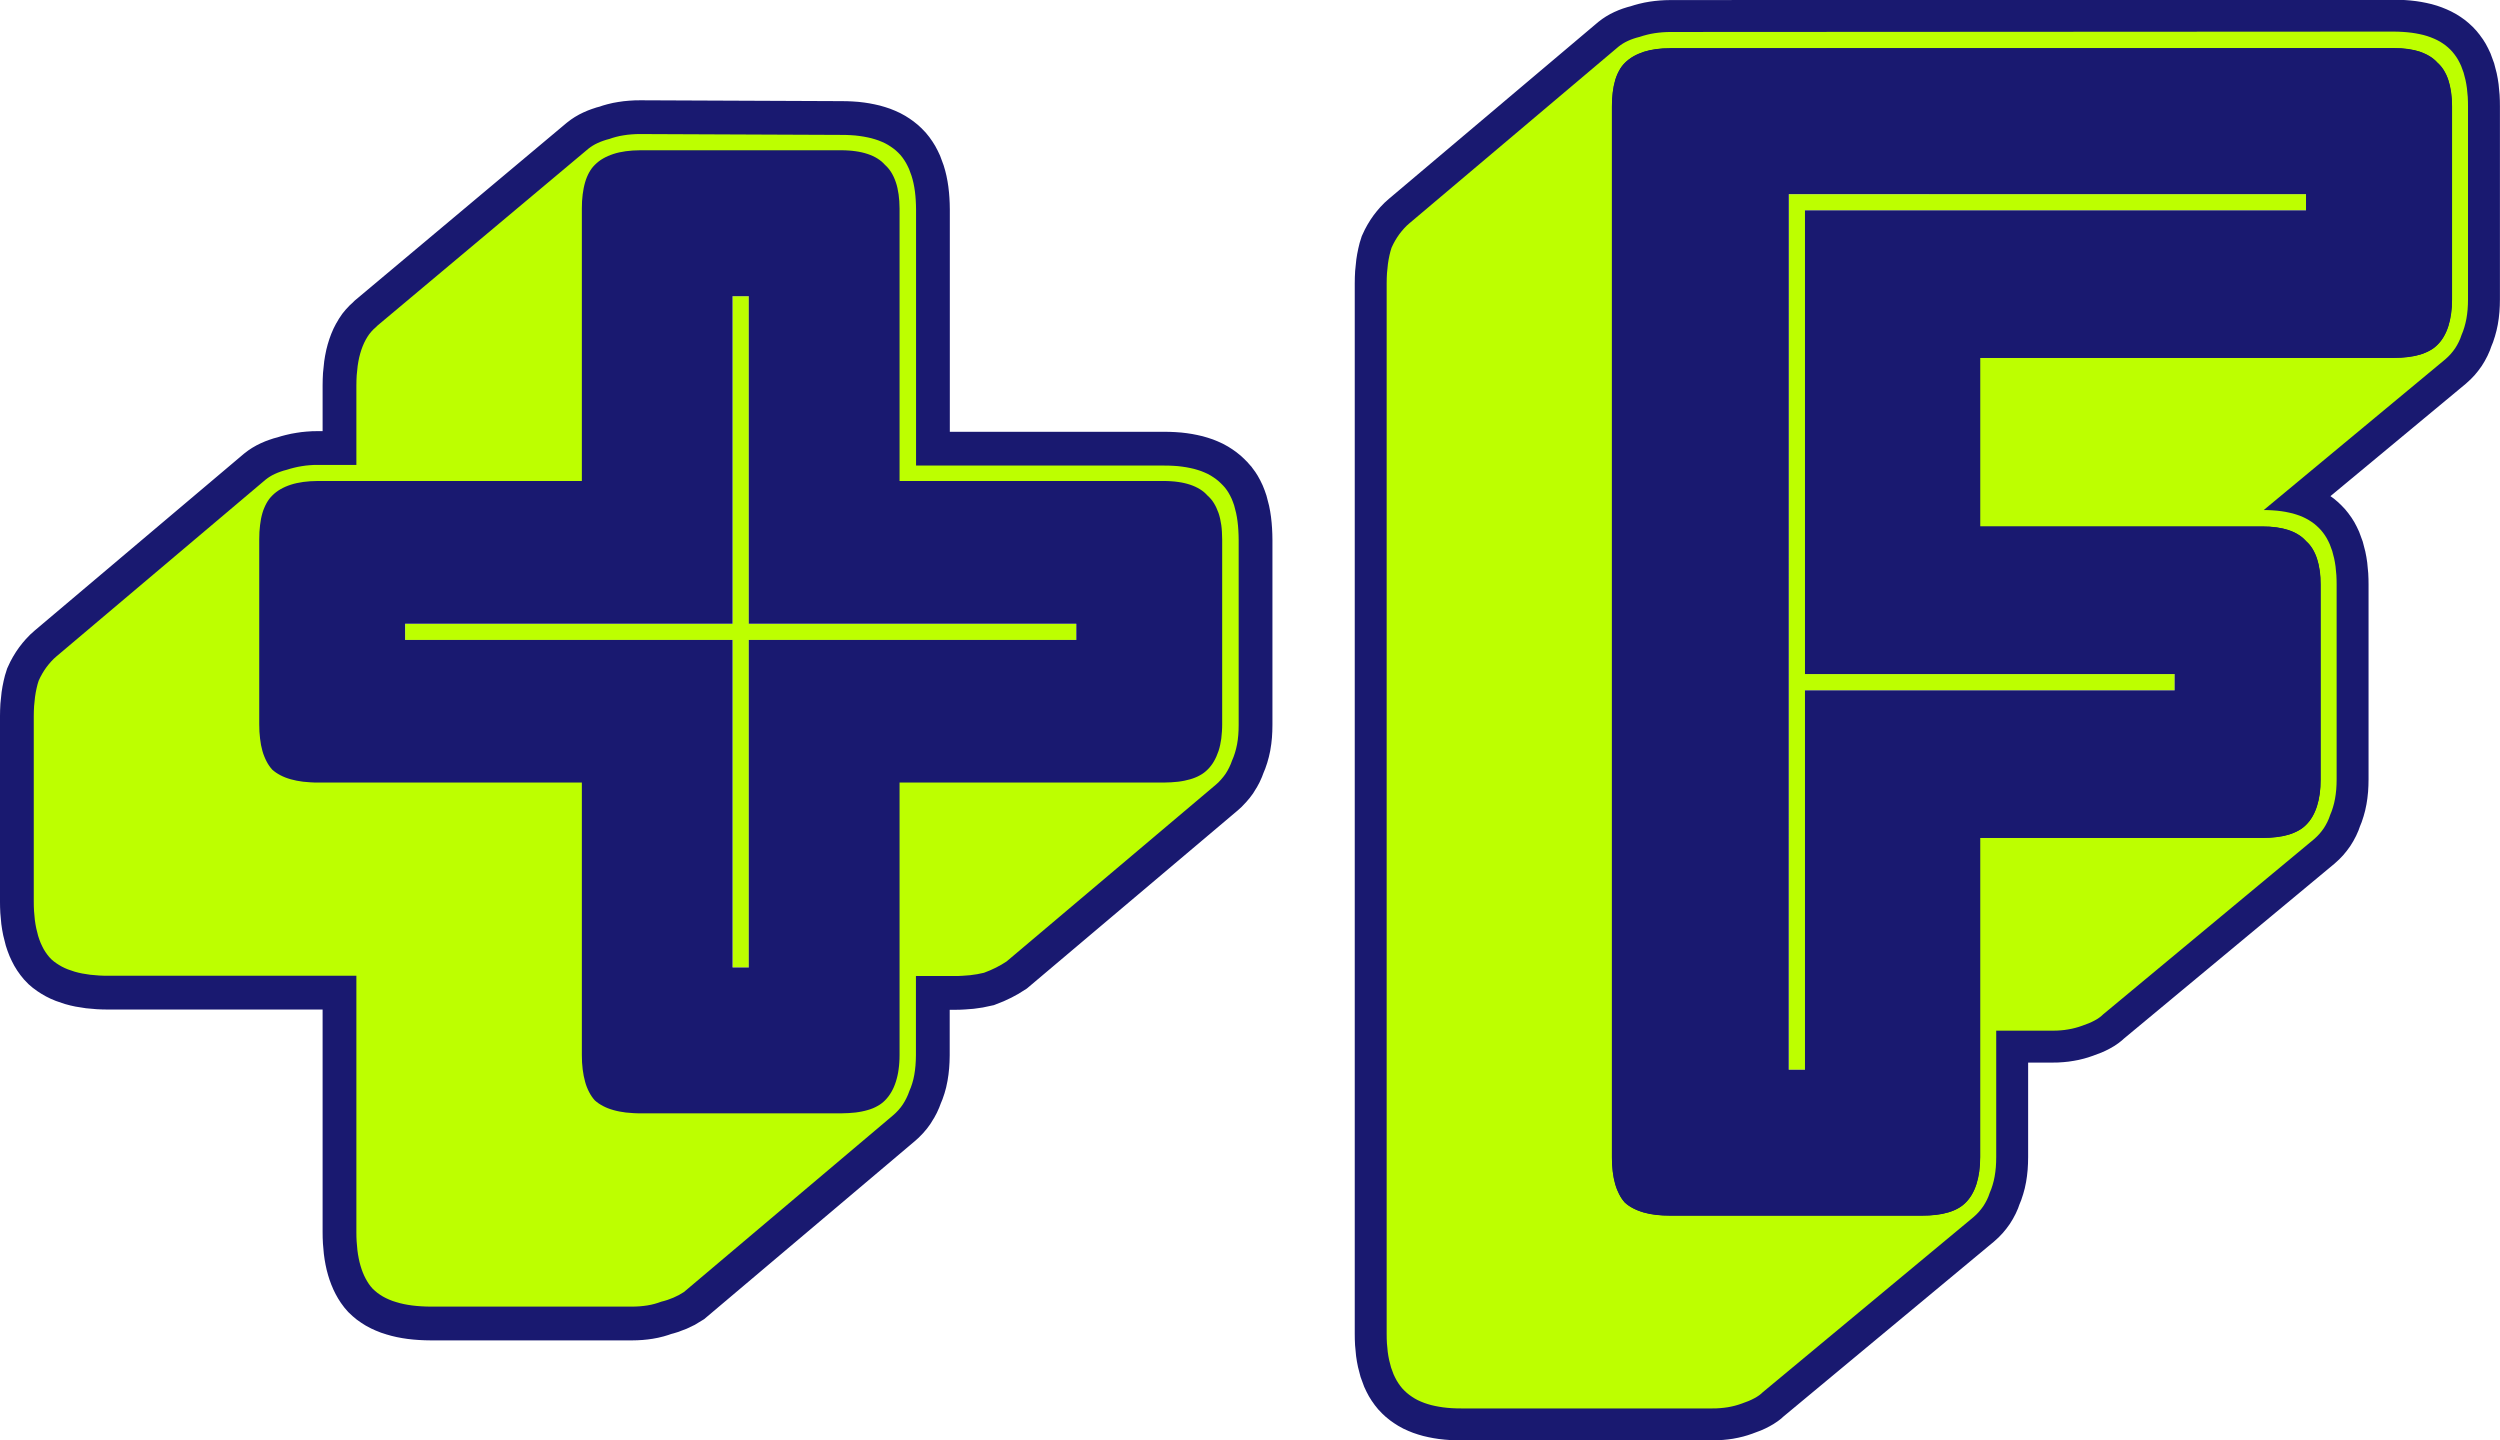 <?xml version="1.0" encoding="UTF-8" standalone="no"?>
<!-- Created with Inkscape (http://www.inkscape.org/) -->

<svg
   width="39.164mm"
   height="22.566mm"
   viewBox="0 0 39.164 22.566"
   version="1.1"
   id="svg25870"
   inkscape:version="1.1.1 (3bf5ae0d25, 2021-09-20)"
   sodipodi:docname="F.svg"
   xmlns:inkscape="http://www.inkscape.org/namespaces/inkscape"
   xmlns:sodipodi="http://sodipodi.sourceforge.net/DTD/sodipodi-0.dtd"
   xmlns="http://www.w3.org/2000/svg"
   xmlns:svg="http://www.w3.org/2000/svg">
  <sodipodi:namedview
     id="namedview25872"
     pagecolor="#505050"
     bordercolor="#eeeeee"
     borderopacity="1"
     inkscape:pageshadow="0"
     inkscape:pageopacity="0"
     inkscape:pagecheckerboard="0"
     inkscape:document-units="mm"
     showgrid="false"
     inkscape:zoom="5.9295174"
     inkscape:cx="79.517433"
     inkscape:cy="45.281931"
     inkscape:window-width="2560"
     inkscape:window-height="1017"
     inkscape:window-x="-8"
     inkscape:window-y="-8"
     inkscape:window-maximized="1"
     inkscape:current-layer="layer1" />
  <defs
     id="defs25867" />
  <g
     inkscape:label="Camada 1"
     inkscape:groupmode="layer"
     id="layer1"
     transform="translate(-69.779,-143.375)">
    <g
       id="g28947">
      <g
         id="g26644"
         style="stroke-width:1;stroke-miterlimit:4;stroke-dasharray:none">
        <g
           id="g26202"
           transform="translate(-10.754,-0.045)"
           style="stroke-width:1;stroke-miterlimit:4;stroke-dasharray:none">
          <path
             id="path26162"
             style="fill:#191970;fill-opacity:1;stroke:#191970;stroke-width:1;stroke-linecap:round;stroke-miterlimit:4;stroke-dasharray:none;stroke-opacity:1;paint-order:markers stroke fill"
             d="m 106.701,143.921 c -0.042,0 -0.084,0.002 -0.126,0.005 -0.041,0.003 -0.082,0.008 -0.122,0.014 -0.04,0.006 -0.08,0.014 -0.119,0.024 -0.039,0.01 -0.078,0.021 -0.116,0.034 -0.034,0.008 -0.067,0.018 -0.097,0.028 -0.031,0.011 -0.06,0.022 -0.087,0.035 -0.028,0.013 -0.053,0.026 -0.077,0.041 -0.024,0.015 -0.047,0.031 -0.068,0.048 l -3.277,2.768 c -0.03,0.025 -0.058,0.052 -0.084,0.081 -0.026,0.029 -0.051,0.059 -0.074,0.09 -0.023,0.032 -0.045,0.065 -0.065,0.1 -0.02,0.035 -0.039,0.071 -0.056,0.11 -0.013,0.038 -0.024,0.078 -0.033,0.12 -0.01,0.042 -0.017,0.087 -0.024,0.133 -0.006,0.047 -0.011,0.095 -0.015,0.146 -0.003,0.051 -0.005,0.104 -0.005,0.159 v 16.459 c 0,0.051 0.001,0.1 0.004,0.147 0.003,0.047 0.008,0.093 0.013,0.137 0.006,0.044 0.013,0.086 0.022,0.127 0.009,0.041 0.019,0.079 0.03,0.116 0.012,0.037 0.025,0.072 0.039,0.106 0.015,0.034 0.031,0.065 0.048,0.096 0.018,0.03 0.036,0.059 0.057,0.086 0.02,0.027 0.042,0.052 0.066,0.075 0.023,0.023 0.048,0.045 0.075,0.065 0.027,0.02 0.055,0.039 0.085,0.057 0.03,0.018 0.062,0.034 0.096,0.048 0.034,0.015 0.069,0.028 0.106,0.039 0.037,0.012 0.076,0.022 0.116,0.03 0.041,0.009 0.083,0.016 0.127,0.022 0.044,0.006 0.09,0.01 0.137,0.013 0.047,0.003 0.097,0.004 0.147,0.004 h 3.937 c 0.042,0 0.084,-10e-4 0.124,-0.005 0.04,-0.003 0.079,-0.008 0.117,-0.014 0.038,-0.006 0.075,-0.015 0.111,-0.024 0.036,-0.01 0.071,-0.02 0.105,-0.033 0.076,-0.025 0.142,-0.053 0.197,-0.083 0.028,-0.015 0.053,-0.03 0.075,-0.046 0.022,-0.016 0.042,-0.032 0.058,-0.049 l 3.302,-2.744 c 0.03,-0.025 0.057,-0.052 0.083,-0.081 0.025,-0.029 0.049,-0.059 0.07,-0.09 0.021,-0.032 0.04,-0.065 0.057,-0.1 0.017,-0.035 0.032,-0.071 0.044,-0.11 0.017,-0.038 0.032,-0.078 0.044,-0.12 0.013,-0.042 0.024,-0.087 0.032,-0.133 0.008,-0.047 0.015,-0.095 0.019,-0.146 0.004,-0.051 0.006,-0.104 0.006,-0.159 v -1.981 h 0.889 c 0.042,0 0.084,-0.001 0.124,-0.005 0.04,-0.003 0.079,-0.008 0.117,-0.015 0.038,-0.006 0.075,-0.014 0.111,-0.024 0.036,-0.01 0.071,-0.02 0.105,-0.033 0.076,-0.025 0.142,-0.053 0.197,-0.083 0.028,-0.015 0.052,-0.03 0.074,-0.046 0.022,-0.016 0.042,-0.033 0.059,-0.05 l 3.302,-2.743 c 0.03,-0.025 0.057,-0.053 0.083,-0.081 0.025,-0.029 0.049,-0.059 0.07,-0.09 0.021,-0.032 0.04,-0.065 0.057,-0.1 0.017,-0.035 0.032,-0.071 0.044,-0.11 0.017,-0.038 0.032,-0.079 0.044,-0.121 0.013,-0.042 0.024,-0.087 0.032,-0.133 0.008,-0.047 0.015,-0.095 0.019,-0.146 0.004,-0.051 0.006,-0.104 0.006,-0.159 v -3.048 c 0,-0.051 -10e-4,-0.1 -0.004,-0.147 -0.003,-0.047 -0.008,-0.093 -0.013,-0.137 -0.006,-0.044 -0.013,-0.086 -0.022,-0.127 -0.009,-0.041 -0.019,-0.079 -0.03,-0.116 -0.012,-0.037 -0.025,-0.072 -0.039,-0.106 -0.015,-0.034 -0.031,-0.065 -0.048,-0.096 -0.018,-0.03 -0.036,-0.059 -0.057,-0.085 -0.02,-0.027 -0.042,-0.052 -0.066,-0.075 -0.023,-0.023 -0.048,-0.045 -0.074,-0.066 -0.026,-0.02 -0.055,-0.039 -0.084,-0.057 -0.03,-0.018 -0.061,-0.034 -0.093,-0.048 -0.033,-0.015 -0.067,-0.028 -0.103,-0.039 -0.036,-0.012 -0.073,-0.022 -0.113,-0.03 -0.039,-0.009 -0.08,-0.016 -0.122,-0.022 -0.042,-0.006 -0.086,-0.01 -0.132,-0.013 -0.045,-0.003 -0.093,-0.005 -0.142,-0.005 l 2.845,-2.362 c 0.03,-0.025 0.057,-0.053 0.083,-0.081 0.025,-0.029 0.049,-0.059 0.07,-0.09 0.021,-0.032 0.04,-0.065 0.057,-0.1 0.017,-0.035 0.032,-0.071 0.044,-0.11 0.017,-0.038 0.032,-0.079 0.044,-0.121 0.013,-0.042 0.023,-0.087 0.032,-0.133 0.008,-0.047 0.015,-0.095 0.019,-0.146 0.004,-0.051 0.006,-0.104 0.006,-0.159 v -3.023 c 0,-0.051 -10e-4,-0.1 -0.004,-0.147 -0.003,-0.047 -0.008,-0.093 -0.013,-0.137 -0.006,-0.044 -0.013,-0.086 -0.022,-0.127 -0.009,-0.041 -0.019,-0.079 -0.03,-0.116 -0.012,-0.037 -0.025,-0.072 -0.039,-0.106 -0.015,-0.034 -0.031,-0.065 -0.048,-0.096 -0.018,-0.03 -0.036,-0.059 -0.057,-0.085 -0.02,-0.027 -0.042,-0.052 -0.065,-0.075 -0.023,-0.023 -0.049,-0.045 -0.075,-0.066 -0.027,-0.02 -0.055,-0.039 -0.085,-0.057 -0.03,-0.018 -0.062,-0.033 -0.096,-0.048 -0.034,-0.015 -0.069,-0.028 -0.106,-0.04 -0.037,-0.012 -0.076,-0.022 -0.116,-0.03 -0.041,-0.009 -0.083,-0.016 -0.127,-0.022 -0.044,-0.006 -0.09,-0.01 -0.137,-0.013 -0.047,-0.003 -0.097,-0.005 -0.147,-0.005 z m 0,0.254 h 11.328 c 0.08,0 0.155,0.004 0.224,0.014 0.069,0.01 0.132,0.024 0.189,0.043 0.029,0.01 0.056,0.021 0.081,0.033 0.026,0.012 0.05,0.025 0.073,0.039 0.023,0.014 0.044,0.03 0.064,0.046 0.02,0.017 0.038,0.034 0.055,0.053 0.019,0.017 0.037,0.035 0.054,0.055 0.017,0.02 0.032,0.041 0.046,0.064 0.014,0.023 0.027,0.047 0.039,0.072 0.012,0.026 0.022,0.053 0.032,0.082 0.019,0.057 0.033,0.12 0.043,0.189 0.01,0.069 0.015,0.143 0.015,0.224 v 3.023 c 0,0.08 -0.005,0.156 -0.015,0.226 -0.01,0.07 -0.024,0.134 -0.043,0.193 -0.01,0.03 -0.02,0.058 -0.032,0.085 -0.012,0.027 -0.025,0.053 -0.039,0.077 -0.014,0.024 -0.03,0.047 -0.046,0.069 -0.017,0.022 -0.035,0.043 -0.054,0.061 -0.017,0.017 -0.035,0.033 -0.055,0.048 -0.02,0.015 -0.041,0.029 -0.064,0.041 -0.023,0.013 -0.047,0.024 -0.073,0.035 -0.026,0.011 -0.052,0.021 -0.081,0.029 -0.057,0.017 -0.12,0.029 -0.189,0.038 -0.069,0.008 -0.143,0.013 -0.224,0.013 h -6.477 v 2.642 h 4.419 c 0.08,0 0.155,0.004 0.224,0.014 0.069,0.01 0.132,0.024 0.189,0.043 0.029,0.01 0.056,0.02 0.081,0.032 0.026,0.012 0.05,0.025 0.073,0.04 0.023,0.014 0.044,0.029 0.064,0.046 0.02,0.017 0.038,0.035 0.055,0.054 0.019,0.017 0.037,0.035 0.054,0.055 0.017,0.02 0.032,0.041 0.046,0.064 0.014,0.023 0.027,0.047 0.039,0.073 0.012,0.026 0.022,0.053 0.032,0.081 0.019,0.057 0.033,0.12 0.043,0.189 0.01,0.069 0.014,0.143 0.014,0.224 v 3.048 c 0,0.08 -0.004,0.156 -0.014,0.226 -0.01,0.07 -0.024,0.134 -0.043,0.193 -0.01,0.03 -0.02,0.058 -0.032,0.085 -0.012,0.027 -0.025,0.053 -0.039,0.077 -0.014,0.024 -0.03,0.047 -0.046,0.069 -0.017,0.022 -0.035,0.042 -0.054,0.061 -0.017,0.017 -0.035,0.033 -0.055,0.048 -0.02,0.015 -0.041,0.029 -0.064,0.041 -0.023,0.013 -0.047,0.024 -0.073,0.035 -0.026,0.011 -0.053,0.021 -0.081,0.029 -0.057,0.017 -0.12,0.029 -0.189,0.038 -0.069,0.008 -0.143,0.013 -0.224,0.013 h -4.419 v 5.004 c 0,0.08 -0.005,0.155 -0.015,0.225 -0.01,0.07 -0.024,0.135 -0.043,0.194 -0.01,0.03 -0.02,0.058 -0.032,0.085 -0.012,0.027 -0.025,0.053 -0.039,0.077 -0.014,0.024 -0.03,0.048 -0.046,0.069 -0.017,0.022 -0.035,0.042 -0.054,0.061 -0.017,0.017 -0.035,0.033 -0.055,0.048 -0.02,0.015 -0.041,0.029 -0.064,0.041 -0.023,0.013 -0.047,0.025 -0.073,0.035 -0.026,0.011 -0.053,0.02 -0.081,0.028 -0.057,0.017 -0.12,0.03 -0.189,0.038 -0.069,0.008 -0.143,0.012 -0.224,0.012 h -3.937 c -0.08,0 -0.156,-0.004 -0.226,-0.012 -0.07,-0.008 -0.135,-0.021 -0.194,-0.038 -0.059,-0.017 -0.113,-0.038 -0.162,-0.064 -0.024,-0.013 -0.047,-0.026 -0.069,-0.041 -0.022,-0.015 -0.042,-0.031 -0.061,-0.048 -0.017,-0.019 -0.033,-0.039 -0.048,-0.061 -0.015,-0.022 -0.029,-0.045 -0.041,-0.069 -0.025,-0.049 -0.047,-0.102 -0.064,-0.162 -0.017,-0.059 -0.029,-0.124 -0.038,-0.194 -0.008,-0.07 -0.013,-0.145 -0.013,-0.225 v -16.459 c 0,-0.08 0.005,-0.155 0.013,-0.224 0.008,-0.069 0.021,-0.131 0.038,-0.189 0.008,-0.029 0.018,-0.056 0.029,-0.082 0.011,-0.026 0.022,-0.05 0.035,-0.072 0.013,-0.023 0.026,-0.044 0.041,-0.064 0.015,-0.02 0.031,-0.038 0.048,-0.055 0.019,-0.019 0.04,-0.037 0.061,-0.053 0.022,-0.017 0.044,-0.032 0.069,-0.046 0.024,-0.014 0.05,-0.027 0.077,-0.039 0.027,-0.012 0.055,-0.023 0.085,-0.033 0.059,-0.019 0.124,-0.033 0.194,-0.043 0.07,-0.01 0.145,-0.014 0.226,-0.014 z" />
          <path
             id="path25850"
             style="fill:#bdff00;fill-opacity:1;stroke:none;stroke-width:1;stroke-linecap:round;stroke-miterlimit:4;stroke-dasharray:none;stroke-opacity:1;paint-order:markers stroke fill"
             d="m 106.701,143.921 c -0.042,0 -0.084,0.002 -0.126,0.005 -0.041,0.003 -0.082,0.008 -0.122,0.014 -0.04,0.006 -0.08,0.014 -0.119,0.024 -0.039,0.01 -0.078,0.021 -0.116,0.034 -0.034,0.008 -0.067,0.018 -0.097,0.028 -0.031,0.011 -0.06,0.022 -0.087,0.035 -0.028,0.013 -0.053,0.026 -0.077,0.041 -0.024,0.015 -0.047,0.031 -0.068,0.048 l -3.277,2.768 c -0.03,0.025 -0.058,0.052 -0.084,0.081 -0.026,0.029 -0.051,0.059 -0.074,0.09 -0.023,0.032 -0.045,0.065 -0.065,0.1 -0.02,0.035 -0.039,0.071 -0.056,0.11 -0.013,0.038 -0.024,0.078 -0.033,0.12 -0.01,0.042 -0.017,0.087 -0.024,0.133 -0.006,0.047 -0.011,0.095 -0.015,0.146 -0.003,0.051 -0.005,0.104 -0.005,0.159 v 16.459 c 0,0.051 0.001,0.1 0.004,0.147 0.003,0.047 0.008,0.093 0.013,0.137 0.006,0.044 0.013,0.086 0.022,0.127 0.009,0.041 0.019,0.079 0.03,0.116 0.012,0.037 0.025,0.072 0.039,0.106 0.015,0.034 0.031,0.065 0.048,0.096 0.018,0.03 0.036,0.059 0.057,0.086 0.02,0.027 0.042,0.052 0.066,0.075 0.023,0.023 0.048,0.045 0.075,0.065 0.027,0.02 0.055,0.039 0.085,0.057 0.03,0.018 0.062,0.034 0.096,0.048 0.034,0.015 0.069,0.028 0.106,0.039 0.037,0.012 0.076,0.022 0.116,0.03 0.041,0.009 0.083,0.016 0.127,0.022 0.044,0.006 0.09,0.01 0.137,0.013 0.047,0.003 0.097,0.004 0.147,0.004 h 3.937 c 0.042,0 0.084,-10e-4 0.124,-0.005 0.04,-0.003 0.079,-0.008 0.117,-0.014 0.038,-0.006 0.075,-0.015 0.111,-0.024 0.036,-0.01 0.071,-0.02 0.105,-0.033 0.076,-0.025 0.142,-0.053 0.197,-0.083 0.028,-0.015 0.053,-0.03 0.075,-0.046 0.022,-0.016 0.042,-0.032 0.058,-0.049 l 3.302,-2.744 c 0.03,-0.025 0.057,-0.052 0.083,-0.081 0.025,-0.029 0.049,-0.059 0.07,-0.09 0.021,-0.032 0.04,-0.065 0.057,-0.1 0.017,-0.035 0.032,-0.071 0.044,-0.11 0.017,-0.038 0.032,-0.078 0.044,-0.12 0.013,-0.042 0.024,-0.087 0.032,-0.133 0.008,-0.047 0.015,-0.095 0.019,-0.146 0.004,-0.051 0.006,-0.104 0.006,-0.159 v -1.981 h 0.889 c 0.042,0 0.084,-0.001 0.124,-0.005 0.04,-0.003 0.079,-0.008 0.117,-0.015 0.038,-0.006 0.075,-0.014 0.111,-0.024 0.036,-0.01 0.071,-0.02 0.105,-0.033 0.076,-0.025 0.142,-0.053 0.197,-0.083 0.028,-0.015 0.052,-0.03 0.074,-0.046 0.022,-0.016 0.042,-0.033 0.059,-0.05 l 3.302,-2.743 c 0.03,-0.025 0.057,-0.053 0.083,-0.081 0.025,-0.029 0.049,-0.059 0.07,-0.09 0.021,-0.032 0.04,-0.065 0.057,-0.1 0.017,-0.035 0.032,-0.071 0.044,-0.11 0.017,-0.038 0.032,-0.079 0.044,-0.121 0.013,-0.042 0.024,-0.087 0.032,-0.133 0.008,-0.047 0.015,-0.095 0.019,-0.146 0.004,-0.051 0.006,-0.104 0.006,-0.159 v -3.048 c 0,-0.051 -10e-4,-0.1 -0.004,-0.147 -0.003,-0.047 -0.008,-0.093 -0.013,-0.137 -0.006,-0.044 -0.013,-0.086 -0.022,-0.127 -0.009,-0.041 -0.019,-0.079 -0.03,-0.116 -0.012,-0.037 -0.025,-0.072 -0.039,-0.106 -0.015,-0.034 -0.031,-0.065 -0.048,-0.096 -0.018,-0.03 -0.036,-0.059 -0.057,-0.085 -0.02,-0.027 -0.042,-0.052 -0.066,-0.075 -0.023,-0.023 -0.048,-0.045 -0.074,-0.066 -0.026,-0.02 -0.055,-0.039 -0.084,-0.057 -0.03,-0.018 -0.061,-0.034 -0.093,-0.048 -0.033,-0.015 -0.067,-0.028 -0.103,-0.039 -0.036,-0.012 -0.073,-0.022 -0.113,-0.03 -0.039,-0.009 -0.08,-0.016 -0.122,-0.022 -0.042,-0.006 -0.086,-0.01 -0.132,-0.013 -0.045,-0.003 -0.093,-0.005 -0.142,-0.005 l 2.845,-2.362 c 0.03,-0.025 0.057,-0.053 0.083,-0.081 0.025,-0.029 0.049,-0.059 0.07,-0.09 0.021,-0.032 0.04,-0.065 0.057,-0.1 0.017,-0.035 0.032,-0.071 0.044,-0.11 0.017,-0.038 0.032,-0.079 0.044,-0.121 0.013,-0.042 0.023,-0.087 0.032,-0.133 0.008,-0.047 0.015,-0.095 0.019,-0.146 0.004,-0.051 0.006,-0.104 0.006,-0.159 v -3.023 c 0,-0.051 -10e-4,-0.1 -0.004,-0.147 -0.003,-0.047 -0.008,-0.093 -0.013,-0.137 -0.006,-0.044 -0.013,-0.086 -0.022,-0.127 -0.009,-0.041 -0.019,-0.079 -0.03,-0.116 -0.012,-0.037 -0.025,-0.072 -0.039,-0.106 -0.015,-0.034 -0.031,-0.065 -0.048,-0.096 -0.018,-0.03 -0.036,-0.059 -0.057,-0.085 -0.02,-0.027 -0.042,-0.052 -0.065,-0.075 -0.023,-0.023 -0.049,-0.045 -0.075,-0.066 -0.027,-0.02 -0.055,-0.039 -0.085,-0.057 -0.03,-0.018 -0.062,-0.033 -0.096,-0.048 -0.034,-0.015 -0.069,-0.028 -0.106,-0.04 -0.037,-0.012 -0.076,-0.022 -0.116,-0.03 -0.041,-0.009 -0.083,-0.016 -0.127,-0.022 -0.044,-0.006 -0.09,-0.01 -0.137,-0.013 -0.047,-0.003 -0.097,-0.005 -0.147,-0.005 z m 0,0.254 h 11.328 c 0.08,0 0.155,0.004 0.224,0.014 0.069,0.01 0.132,0.024 0.189,0.043 0.029,0.01 0.056,0.021 0.081,0.033 0.026,0.012 0.05,0.025 0.073,0.039 0.023,0.014 0.044,0.03 0.064,0.046 0.02,0.017 0.038,0.034 0.055,0.053 0.019,0.017 0.037,0.035 0.054,0.055 0.017,0.02 0.032,0.041 0.046,0.064 0.014,0.023 0.027,0.047 0.039,0.072 0.012,0.026 0.022,0.053 0.032,0.082 0.019,0.057 0.033,0.12 0.043,0.189 0.01,0.069 0.015,0.143 0.015,0.224 v 3.023 c 0,0.08 -0.005,0.156 -0.015,0.226 -0.01,0.07 -0.024,0.134 -0.043,0.193 -0.01,0.03 -0.02,0.058 -0.032,0.085 -0.012,0.027 -0.025,0.053 -0.039,0.077 -0.014,0.024 -0.03,0.047 -0.046,0.069 -0.017,0.022 -0.035,0.043 -0.054,0.061 -0.017,0.017 -0.035,0.033 -0.055,0.048 -0.02,0.015 -0.041,0.029 -0.064,0.041 -0.023,0.013 -0.047,0.024 -0.073,0.035 -0.026,0.011 -0.052,0.021 -0.081,0.029 -0.057,0.017 -0.12,0.029 -0.189,0.038 -0.069,0.008 -0.143,0.013 -0.224,0.013 h -6.477 v 2.642 h 4.419 c 0.08,0 0.155,0.004 0.224,0.014 0.069,0.01 0.132,0.024 0.189,0.043 0.029,0.01 0.056,0.02 0.081,0.032 0.026,0.012 0.05,0.025 0.073,0.04 0.023,0.014 0.044,0.029 0.064,0.046 0.02,0.017 0.038,0.035 0.055,0.054 0.019,0.017 0.037,0.035 0.054,0.055 0.017,0.02 0.032,0.041 0.046,0.064 0.014,0.023 0.027,0.047 0.039,0.073 0.012,0.026 0.022,0.053 0.032,0.081 0.019,0.057 0.033,0.12 0.043,0.189 0.01,0.069 0.014,0.143 0.014,0.224 v 3.048 c 0,0.08 -0.004,0.156 -0.014,0.226 -0.01,0.07 -0.024,0.134 -0.043,0.193 -0.01,0.03 -0.02,0.058 -0.032,0.085 -0.012,0.027 -0.025,0.053 -0.039,0.077 -0.014,0.024 -0.03,0.047 -0.046,0.069 -0.017,0.022 -0.035,0.042 -0.054,0.061 -0.017,0.017 -0.035,0.033 -0.055,0.048 -0.02,0.015 -0.041,0.029 -0.064,0.041 -0.023,0.013 -0.047,0.024 -0.073,0.035 -0.026,0.011 -0.053,0.021 -0.081,0.029 -0.057,0.017 -0.12,0.029 -0.189,0.038 -0.069,0.008 -0.143,0.013 -0.224,0.013 h -4.419 v 5.004 c 0,0.08 -0.005,0.155 -0.015,0.225 -0.01,0.07 -0.024,0.135 -0.043,0.194 -0.01,0.03 -0.02,0.058 -0.032,0.085 -0.012,0.027 -0.025,0.053 -0.039,0.077 -0.014,0.024 -0.03,0.048 -0.046,0.069 -0.017,0.022 -0.035,0.042 -0.054,0.061 -0.017,0.017 -0.035,0.033 -0.055,0.048 -0.02,0.015 -0.041,0.029 -0.064,0.041 -0.023,0.013 -0.047,0.025 -0.073,0.035 -0.026,0.011 -0.053,0.02 -0.081,0.028 -0.057,0.017 -0.12,0.03 -0.189,0.038 -0.069,0.008 -0.143,0.012 -0.224,0.012 h -3.937 c -0.08,0 -0.156,-0.004 -0.226,-0.012 -0.07,-0.008 -0.135,-0.021 -0.194,-0.038 -0.059,-0.017 -0.113,-0.038 -0.162,-0.064 -0.024,-0.013 -0.047,-0.026 -0.069,-0.041 -0.022,-0.015 -0.042,-0.031 -0.061,-0.048 -0.017,-0.019 -0.033,-0.039 -0.048,-0.061 -0.015,-0.022 -0.029,-0.045 -0.041,-0.069 -0.025,-0.049 -0.047,-0.102 -0.064,-0.162 -0.017,-0.059 -0.029,-0.124 -0.038,-0.194 -0.008,-0.07 -0.013,-0.145 -0.013,-0.225 v -16.459 c 0,-0.08 0.005,-0.155 0.013,-0.224 0.008,-0.069 0.021,-0.131 0.038,-0.189 0.008,-0.029 0.018,-0.056 0.029,-0.082 0.011,-0.026 0.022,-0.05 0.035,-0.072 0.013,-0.023 0.026,-0.044 0.041,-0.064 0.015,-0.02 0.031,-0.038 0.048,-0.055 0.019,-0.019 0.04,-0.037 0.061,-0.053 0.022,-0.017 0.044,-0.032 0.069,-0.046 0.024,-0.014 0.05,-0.027 0.077,-0.039 0.027,-0.012 0.055,-0.023 0.085,-0.033 0.059,-0.019 0.124,-0.033 0.194,-0.043 0.07,-0.01 0.145,-0.014 0.226,-0.014 z" />
        </g>
        <g
           id="g25848"
           transform="translate(-105.598,25.971)"
           style="stroke-width:1;stroke-miterlimit:4;stroke-dasharray:none">
          <path
             id="path25844"
             style="fill:#bdff00;fill-opacity:1;stroke:none;stroke-width:1;stroke-miterlimit:4;stroke-dasharray:none;stroke-opacity:1;paint-order:stroke fill markers"
             d="m 203.4,120.446 v 13.716 h 0.254 v -5.944 h 5.791 v -0.254 h -5.791 v -7.265 h 7.849 v -0.254 z" />
          <path
             id="path25846"
             style="fill:#191970;fill-opacity:1;stroke:none;stroke-width:1;stroke-miterlimit:4;stroke-dasharray:none;stroke-opacity:1;paint-order:stroke fill markers"
             d="m 201.546,118.159 c -0.08,0 -0.156,0.004 -0.226,0.014 -0.07,0.01 -0.135,0.024 -0.194,0.043 -0.03,0.01 -0.058,0.021 -0.085,0.033 -0.027,0.012 -0.053,0.025 -0.077,0.039 -0.024,0.014 -0.047,0.03 -0.069,0.046 -0.022,0.017 -0.042,0.034 -0.061,0.053 -0.017,0.017 -0.033,0.035 -0.048,0.055 -0.015,0.02 -0.029,0.041 -0.041,0.064 -0.013,0.023 -0.024,0.047 -0.035,0.072 -0.011,0.026 -0.021,0.053 -0.029,0.082 -0.017,0.057 -0.029,0.12 -0.038,0.189 -0.008,0.069 -0.013,0.143 -0.013,0.224 v 16.459 c 0,0.08 0.005,0.155 0.013,0.225 0.008,0.07 0.021,0.135 0.038,0.194 0.017,0.059 0.038,0.113 0.064,0.162 0.013,0.024 0.026,0.048 0.041,0.069 0.015,0.022 0.031,0.042 0.048,0.061 0.019,0.017 0.04,0.033 0.061,0.048 0.022,0.015 0.044,0.029 0.069,0.041 0.049,0.025 0.102,0.047 0.162,0.064 0.059,0.017 0.124,0.03 0.194,0.038 0.07,0.008 0.145,0.012 0.226,0.012 h 3.937 c 0.08,0 0.155,-0.004 0.224,-0.012 0.069,-0.008 0.132,-0.021 0.189,-0.038 0.029,-0.008 0.056,-0.018 0.081,-0.028 0.026,-0.011 0.05,-0.022 0.073,-0.035 0.023,-0.013 0.044,-0.026 0.064,-0.041 0.02,-0.015 0.038,-0.031 0.055,-0.048 0.019,-0.019 0.037,-0.039 0.054,-0.061 0.017,-0.022 0.032,-0.045 0.046,-0.069 0.014,-0.024 0.027,-0.05 0.039,-0.077 0.012,-0.027 0.022,-0.055 0.032,-0.085 0.019,-0.059 0.033,-0.124 0.043,-0.194 0.01,-0.07 0.015,-0.145 0.015,-0.225 v -5.004 h 4.419 c 0.08,0 0.155,-0.004 0.224,-0.013 0.069,-0.008 0.132,-0.021 0.189,-0.038 0.029,-0.008 0.056,-0.018 0.081,-0.029 0.026,-0.011 0.05,-0.022 0.073,-0.035 0.023,-0.013 0.044,-0.026 0.064,-0.041 0.02,-0.015 0.038,-0.031 0.055,-0.048 0.019,-0.019 0.037,-0.04 0.054,-0.061 0.017,-0.022 0.032,-0.044 0.046,-0.069 0.014,-0.024 0.027,-0.05 0.039,-0.077 0.012,-0.027 0.022,-0.056 0.032,-0.085 0.019,-0.059 0.033,-0.123 0.043,-0.193 0.01,-0.07 0.014,-0.145 0.014,-0.226 v -3.048 c 0,-0.08 -0.004,-0.155 -0.014,-0.224 -0.01,-0.069 -0.024,-0.132 -0.043,-0.189 -0.01,-0.029 -0.02,-0.056 -0.032,-0.081 -0.012,-0.026 -0.025,-0.05 -0.039,-0.073 -0.014,-0.023 -0.03,-0.044 -0.046,-0.064 -0.017,-0.02 -0.035,-0.038 -0.054,-0.055 -0.017,-0.019 -0.035,-0.037 -0.055,-0.054 -0.02,-0.017 -0.041,-0.032 -0.064,-0.046 -0.023,-0.014 -0.047,-0.028 -0.073,-0.04 -0.026,-0.012 -0.053,-0.022 -0.081,-0.032 -0.057,-0.019 -0.12,-0.033 -0.189,-0.043 -0.069,-0.01 -0.143,-0.014 -0.224,-0.014 h -4.419 v -2.642 h 6.477 c 0.08,0 0.155,-0.004 0.224,-0.013 0.069,-0.008 0.132,-0.021 0.189,-0.038 0.029,-0.008 0.056,-0.018 0.081,-0.029 0.026,-0.011 0.05,-0.022 0.073,-0.035 0.023,-0.013 0.044,-0.026 0.064,-0.041 0.02,-0.015 0.038,-0.031 0.055,-0.048 0.019,-0.019 0.037,-0.04 0.054,-0.061 0.017,-0.022 0.032,-0.044 0.046,-0.069 0.014,-0.024 0.027,-0.05 0.039,-0.077 0.012,-0.027 0.022,-0.056 0.032,-0.085 0.019,-0.059 0.033,-0.123 0.043,-0.193 0.01,-0.07 0.015,-0.145 0.015,-0.226 v -3.023 c 0,-0.08 -0.005,-0.155 -0.015,-0.224 -0.01,-0.069 -0.024,-0.131 -0.043,-0.189 -0.01,-0.029 -0.02,-0.056 -0.032,-0.082 -0.012,-0.026 -0.025,-0.05 -0.039,-0.072 -0.014,-0.023 -0.03,-0.044 -0.046,-0.064 -0.017,-0.02 -0.035,-0.038 -0.054,-0.055 -0.017,-0.019 -0.035,-0.037 -0.055,-0.053 -0.02,-0.017 -0.041,-0.032 -0.064,-0.046 -0.023,-0.014 -0.047,-0.027 -0.073,-0.039 -0.026,-0.012 -0.053,-0.023 -0.081,-0.033 -0.057,-0.019 -0.12,-0.033 -0.189,-0.043 -0.069,-0.01 -0.143,-0.014 -0.224,-0.014 z m 1.854,2.286 h 8.102 v 0.254 h -7.849 v 7.265 h 5.791 v 0.254 h -5.791 v 5.944 h -0.254 z" />
        </g>
      </g>
      <g
         id="g28931"
         transform="translate(-73.09,-11.082)">
        <g
           id="g19378"
           transform="translate(-51.971,64.26)">
          <path
             id="path13547"
             style="fill:#bdff00;fill-opacity:1;stroke:none;stroke-width:3.698;stroke-linejoin:round;stroke-miterlimit:4;stroke-dasharray:none;stroke-opacity:1;paint-order:stroke markers fill"
             d="m 206.317,94.837 v 5.131 h -5.13 v 0.254 h 5.13 v 5.131 h 0.254 v -5.131 h 5.131 v -0.254 h -5.131 v -5.131 z" />
          <path
             id="path13558"
             style="fill:#191970;fill-opacity:1;stroke:none;stroke-width:0.259;stroke-miterlimit:4;stroke-dasharray:none;stroke-opacity:1;paint-order:stroke fill markers"
             d="m 204.869,92.551 c -0.04,0 -0.079,0.001 -0.117,0.004 -0.038,0.002 -0.074,0.006 -0.109,0.011 -0.035,0.005 -0.069,0.01 -0.101,0.018 -0.032,0.007 -0.063,0.016 -0.092,0.025 -0.03,0.009 -0.058,0.02 -0.085,0.032 -0.027,0.012 -0.053,0.025 -0.077,0.039 -0.024,0.014 -0.047,0.03 -0.069,0.046 -0.022,0.017 -0.043,0.035 -0.061,0.054 -0.017,0.017 -0.033,0.035 -0.048,0.055 -0.015,0.02 -0.029,0.041 -0.041,0.064 -0.013,0.023 -0.024,0.047 -0.035,0.073 -0.011,0.026 -0.02,0.053 -0.028,0.081 -0.008,0.029 -0.016,0.058 -0.022,0.09 -0.006,0.032 -0.012,0.065 -0.016,0.099 -0.004,0.034 -0.008,0.07 -0.01,0.107 -0.002,0.037 -0.003,0.076 -0.003,0.116 v 4.267 h -4.14 c -0.04,0 -0.079,10e-4 -0.116,0.004 -0.038,0.002 -0.074,0.006 -0.109,0.011 -0.035,0.005 -0.069,0.01 -0.101,0.018 -0.032,0.007 -0.063,0.016 -0.093,0.025 -0.03,0.009 -0.058,0.02 -0.085,0.032 -0.027,0.012 -0.053,0.025 -0.077,0.039 -0.024,0.014 -0.048,0.03 -0.069,0.046 -0.022,0.017 -0.042,0.035 -0.061,0.054 -0.017,0.017 -0.033,0.035 -0.048,0.055 -0.015,0.02 -0.029,0.041 -0.041,0.064 -0.013,0.023 -0.024,0.047 -0.035,0.073 -0.011,0.026 -0.021,0.053 -0.029,0.081 -0.008,0.029 -0.016,0.058 -0.022,0.09 -0.006,0.032 -0.011,0.065 -0.015,0.099 -0.004,0.034 -0.008,0.07 -0.01,0.107 -0.002,0.037 -0.003,0.076 -0.003,0.116 v 2.895 c 0,0.04 9.9e-4,0.079 0.003,0.117 0.002,0.038 0.006,0.074 0.01,0.109 0.004,0.035 0.009,0.069 0.015,0.101 0.006,0.032 0.014,0.063 0.022,0.093 0.008,0.03 0.018,0.058 0.029,0.085 0.011,0.027 0.022,0.053 0.035,0.077 0.013,0.024 0.026,0.048 0.041,0.069 0.015,0.022 0.031,0.042 0.048,0.061 0.019,0.017 0.039,0.033 0.061,0.048 0.022,0.015 0.045,0.029 0.069,0.041 0.024,0.013 0.05,0.025 0.077,0.035 0.027,0.011 0.055,0.02 0.085,0.028 0.03,0.008 0.061,0.016 0.093,0.022 0.032,0.006 0.066,0.012 0.101,0.016 0.035,0.004 0.071,0.007 0.109,0.009 0.038,0.002 0.076,0.004 0.116,0.004 h 4.14 v 4.267 c 0,0.04 9.9e-4,0.079 0.003,0.117 0.002,0.038 0.006,0.074 0.01,0.109 0.004,0.035 0.01,0.069 0.016,0.101 0.006,0.032 0.014,0.063 0.022,0.093 0.008,0.03 0.018,0.058 0.028,0.085 0.011,0.027 0.022,0.053 0.035,0.077 0.013,0.024 0.026,0.048 0.041,0.069 0.015,0.022 0.031,0.042 0.048,0.061 0.019,0.017 0.04,0.033 0.061,0.048 0.022,0.015 0.044,0.029 0.069,0.041 0.024,0.013 0.05,0.025 0.077,0.035 0.027,0.011 0.056,0.02 0.085,0.028 0.03,0.008 0.06,0.016 0.092,0.022 0.032,0.006 0.066,0.012 0.101,0.016 0.035,0.004 0.071,0.007 0.109,0.009 0.038,0.002 0.077,0.004 0.117,0.004 h 3.15 c 0.04,0 0.079,-0.002 0.116,-0.004 0.037,-0.002 0.073,-0.005 0.107,-0.009 0.034,-0.004 0.067,-0.01 0.099,-0.016 0.032,-0.006 0.061,-0.014 0.09,-0.022 0.029,-0.008 0.056,-0.018 0.082,-0.028 0.026,-0.011 0.05,-0.022 0.072,-0.035 0.023,-0.013 0.044,-0.026 0.064,-0.041 0.02,-0.015 0.038,-0.031 0.055,-0.048 0.019,-0.019 0.037,-0.039 0.053,-0.061 0.017,-0.022 0.032,-0.045 0.046,-0.069 0.014,-0.024 0.027,-0.05 0.039,-0.077 0.012,-0.027 0.022,-0.055 0.032,-0.085 0.01,-0.03 0.018,-0.061 0.025,-0.093 0.007,-0.032 0.013,-0.066 0.018,-0.101 0.005,-0.035 0.008,-0.071 0.011,-0.109 0.002,-0.038 0.004,-0.077 0.004,-0.117 v -4.267 h 4.14 c 0.04,0 0.079,-10e-4 0.116,-0.004 0.037,-0.002 0.073,-0.005 0.107,-0.009 0.034,-0.004 0.067,-0.01 0.099,-0.016 0.032,-0.006 0.062,-0.014 0.09,-0.022 0.029,-0.008 0.056,-0.018 0.081,-0.028 0.026,-0.011 0.05,-0.022 0.073,-0.035 0.023,-0.013 0.044,-0.026 0.064,-0.041 0.02,-0.015 0.038,-0.031 0.055,-0.048 0.019,-0.019 0.037,-0.039 0.054,-0.061 0.017,-0.022 0.032,-0.045 0.046,-0.069 0.014,-0.024 0.027,-0.05 0.039,-0.077 0.012,-0.027 0.023,-0.055 0.033,-0.085 0.01,-0.03 0.018,-0.061 0.025,-0.093 0.007,-0.032 0.013,-0.066 0.018,-0.101 0.005,-0.035 0.008,-0.071 0.01,-0.109 0.002,-0.038 0.004,-0.077 0.004,-0.117 v -2.895 c 0,-0.04 -0.001,-0.079 -0.004,-0.116 -0.002,-0.037 -0.006,-0.073 -0.01,-0.107 -0.005,-0.034 -0.011,-0.068 -0.018,-0.099 -0.007,-0.032 -0.015,-0.061 -0.025,-0.09 -0.01,-0.029 -0.021,-0.056 -0.033,-0.081 -0.012,-0.026 -0.025,-0.05 -0.039,-0.073 -0.014,-0.023 -0.029,-0.044 -0.046,-0.064 -0.017,-0.02 -0.035,-0.038 -0.054,-0.055 -0.017,-0.019 -0.035,-0.037 -0.055,-0.054 -0.02,-0.017 -0.041,-0.032 -0.064,-0.046 -0.023,-0.014 -0.047,-0.027 -0.073,-0.039 -0.026,-0.012 -0.052,-0.022 -0.081,-0.032 -0.029,-0.01 -0.059,-0.018 -0.09,-0.025 -0.032,-0.007 -0.064,-0.013 -0.099,-0.018 -0.034,-0.005 -0.07,-0.009 -0.107,-0.011 -0.037,-0.002 -0.076,-0.004 -0.116,-0.004 h -4.14 v -4.267 c 0,-0.04 -0.001,-0.079 -0.004,-0.116 -0.002,-0.037 -0.006,-0.073 -0.011,-0.107 -0.005,-0.034 -0.01,-0.068 -0.018,-0.099 -0.007,-0.032 -0.016,-0.061 -0.025,-0.09 -0.01,-0.029 -0.02,-0.056 -0.032,-0.081 -0.012,-0.026 -0.025,-0.05 -0.039,-0.073 -0.014,-0.023 -0.03,-0.044 -0.046,-0.064 -0.017,-0.02 -0.034,-0.038 -0.053,-0.055 -0.017,-0.019 -0.035,-0.037 -0.055,-0.054 -0.02,-0.017 -0.041,-0.032 -0.064,-0.046 -0.023,-0.014 -0.047,-0.027 -0.072,-0.039 -0.026,-0.012 -0.053,-0.022 -0.082,-0.032 -0.029,-0.01 -0.058,-0.018 -0.09,-0.025 -0.032,-0.007 -0.064,-0.013 -0.099,-0.018 -0.034,-0.005 -0.07,-0.009 -0.107,-0.011 -0.037,-0.002 -0.076,-0.004 -0.116,-0.004 z m 1.447,2.286 h 0.254 v 5.131 h 5.131 v 0.254 h -5.131 v 5.131 h -0.254 v -5.131 h -5.13 v -0.254 h 5.13 z" />
        </g>
        <g
           id="g28923">
          <path
             id="path26760"
             style="fill:#191970;fill-opacity:1;stroke:#191970;stroke-width:1.058;stroke-linecap:round;stroke-miterlimit:4;stroke-dasharray:none;stroke-opacity:1;paint-order:markers stroke fill"
             d="m 152.898,156.557 c -0.047,0 -0.091,0.001 -0.135,0.005 -0.043,0.003 -0.085,0.008 -0.126,0.015 -0.04,0.006 -0.079,0.014 -0.116,0.024 -0.037,0.01 -0.073,0.02 -0.106,0.033 -0.034,0.008 -0.067,0.018 -0.097,0.029 -0.031,0.011 -0.06,0.022 -0.087,0.035 -0.028,0.013 -0.053,0.026 -0.077,0.041 -0.024,0.015 -0.047,0.031 -0.068,0.048 l -3.302,2.769 -0.025,0.025 c -0.013,0.011 -0.025,0.021 -0.037,0.033 -0.012,0.012 -0.024,0.024 -0.035,0.037 -0.011,0.013 -0.022,0.026 -0.033,0.04 -0.01,0.014 -0.02,0.028 -0.029,0.043 -0.01,0.015 -0.019,0.03 -0.027,0.046 -0.009,0.016 -0.017,0.032 -0.025,0.049 -0.016,0.034 -0.03,0.07 -0.043,0.108 -0.013,0.038 -0.024,0.078 -0.034,0.12 -0.01,0.042 -0.017,0.087 -0.024,0.133 -0.006,0.047 -0.011,0.095 -0.015,0.146 -0.003,0.051 -0.005,0.104 -0.005,0.159 v 1.245 h -0.61 c -0.042,0 -0.084,0.001 -0.125,0.005 -0.041,0.003 -0.082,0.008 -0.122,0.015 -0.04,0.006 -0.08,0.014 -0.119,0.024 -0.039,0.01 -0.078,0.02 -0.116,0.033 -0.034,0.008 -0.067,0.018 -0.097,0.029 -0.031,0.011 -0.06,0.022 -0.087,0.035 -0.028,0.013 -0.053,0.026 -0.077,0.041 -0.024,0.015 -0.047,0.031 -0.068,0.048 l -3.277,2.769 c -0.03,0.025 -0.058,0.052 -0.084,0.081 -0.026,0.029 -0.051,0.059 -0.074,0.09 -0.023,0.032 -0.045,0.065 -0.065,0.1 -0.02,0.035 -0.039,0.071 -0.056,0.11 -0.013,0.038 -0.024,0.078 -0.033,0.12 -0.01,0.042 -0.017,0.087 -0.024,0.133 -0.006,0.047 -0.011,0.095 -0.015,0.146 -0.003,0.051 -0.005,0.104 -0.005,0.159 v 2.896 c 0,0.053 0.001,0.104 0.004,0.153 0.003,0.049 0.008,0.097 0.013,0.142 0.006,0.045 0.013,0.089 0.022,0.131 0.009,0.042 0.019,0.082 0.03,0.12 0.012,0.038 0.025,0.075 0.039,0.109 0.015,0.034 0.031,0.067 0.048,0.098 0.018,0.031 0.036,0.059 0.057,0.086 0.02,0.027 0.042,0.052 0.066,0.075 0.023,0.021 0.048,0.041 0.075,0.059 0.027,0.018 0.055,0.036 0.085,0.052 0.03,0.016 0.062,0.031 0.096,0.044 0.034,0.013 0.069,0.025 0.106,0.036 0.037,0.011 0.076,0.02 0.116,0.028 0.041,0.008 0.083,0.014 0.127,0.02 0.044,0.005 0.09,0.009 0.137,0.012 0.047,0.003 0.097,0.004 0.147,0.004 h 3.886 v 4.013 c 0,0.051 0.001,0.1 0.004,0.147 0.003,0.047 0.007,0.093 0.012,0.137 0.005,0.044 0.012,0.086 0.02,0.127 0.008,0.041 0.017,0.079 0.028,0.116 0.011,0.037 0.022,0.072 0.036,0.106 0.013,0.034 0.028,0.065 0.044,0.096 0.016,0.03 0.033,0.059 0.051,0.085 0.018,0.027 0.039,0.052 0.06,0.075 0.023,0.023 0.049,0.045 0.075,0.066 0.027,0.02 0.056,0.039 0.086,0.057 0.031,0.018 0.063,0.033 0.098,0.048 0.034,0.015 0.07,0.028 0.109,0.039 0.038,0.012 0.078,0.022 0.12,0.031 0.042,0.009 0.086,0.016 0.131,0.022 0.045,0.006 0.093,0.01 0.142,0.013 0.049,0.003 0.1,0.005 0.153,0.005 h 3.15 c 0.042,0 0.084,-0.002 0.124,-0.005 0.04,-0.003 0.079,-0.008 0.117,-0.014 0.038,-0.006 0.075,-0.014 0.111,-0.024 0.036,-0.01 0.071,-0.021 0.105,-0.034 0.034,-0.008 0.066,-0.018 0.098,-0.028 0.032,-0.011 0.062,-0.022 0.092,-0.035 0.03,-0.013 0.058,-0.026 0.086,-0.041 0.028,-0.015 0.054,-0.031 0.08,-0.048 l 3.276,-2.768 c 0.015,-0.013 0.029,-0.026 0.043,-0.039 0.014,-0.013 0.027,-0.028 0.04,-0.042 0.013,-0.014 0.025,-0.029 0.037,-0.044 0.012,-0.015 0.022,-0.031 0.033,-0.046 0.011,-0.016 0.021,-0.032 0.03,-0.049 0.01,-0.017 0.018,-0.034 0.027,-0.051 0.008,-0.018 0.016,-0.035 0.024,-0.053 0.007,-0.018 0.014,-0.037 0.021,-0.056 0.008,-0.019 0.016,-0.038 0.024,-0.058 0.007,-0.02 0.014,-0.041 0.021,-0.062 0.006,-0.021 0.012,-0.043 0.018,-0.065 0.005,-0.022 0.01,-0.045 0.014,-0.068 0.004,-0.023 0.008,-0.047 0.011,-0.071 0.003,-0.024 0.006,-0.05 0.008,-0.075 0.004,-0.051 0.007,-0.104 0.007,-0.159 v -1.244 h 0.609 c 0.042,0 0.084,-0.001 0.124,-0.004 0.04,-0.002 0.079,-0.005 0.117,-0.009 0.038,-0.004 0.075,-0.01 0.111,-0.016 0.036,-0.006 0.071,-0.014 0.105,-0.022 0.034,-0.013 0.066,-0.025 0.098,-0.039 0.032,-0.014 0.063,-0.028 0.092,-0.043 0.03,-0.015 0.058,-0.03 0.085,-0.046 0.028,-0.016 0.054,-0.033 0.08,-0.05 l 3.277,-2.768 c 0.015,-0.013 0.029,-0.026 0.043,-0.039 0.014,-0.013 0.027,-0.028 0.039,-0.042 0.013,-0.014 0.025,-0.029 0.037,-0.044 0.012,-0.015 0.023,-0.031 0.034,-0.046 0.011,-0.016 0.021,-0.032 0.03,-0.049 0.01,-0.017 0.018,-0.034 0.027,-0.051 0.008,-0.018 0.016,-0.035 0.024,-0.053 0.007,-0.018 0.014,-0.037 0.021,-0.056 0.008,-0.019 0.016,-0.038 0.024,-0.058 0.007,-0.02 0.014,-0.041 0.021,-0.062 0.006,-0.021 0.012,-0.043 0.018,-0.065 0.005,-0.022 0.01,-0.045 0.015,-0.068 0.004,-0.023 0.008,-0.047 0.011,-0.071 0.003,-0.024 0.006,-0.05 0.008,-0.075 0.004,-0.051 0.006,-0.104 0.006,-0.159 v -2.895 c 0,-0.053 -0.002,-0.104 -0.005,-0.153 -0.003,-0.049 -0.007,-0.096 -0.013,-0.141 -0.006,-0.045 -0.013,-0.088 -0.022,-0.129 -0.009,-0.041 -0.019,-0.08 -0.03,-0.117 -0.012,-0.037 -0.025,-0.072 -0.039,-0.105 -0.015,-0.033 -0.031,-0.064 -0.048,-0.093 -0.009,-0.015 -0.018,-0.028 -0.027,-0.042 -0.009,-0.014 -0.019,-0.027 -0.029,-0.039 -0.01,-0.013 -0.021,-0.025 -0.032,-0.036 -0.011,-0.012 -0.022,-0.023 -0.034,-0.034 -0.023,-0.023 -0.048,-0.045 -0.075,-0.065 -0.027,-0.02 -0.055,-0.039 -0.085,-0.057 -0.03,-0.018 -0.062,-0.034 -0.096,-0.048 -0.034,-0.015 -0.069,-0.028 -0.106,-0.039 -0.037,-0.012 -0.076,-0.022 -0.116,-0.03 -0.041,-0.009 -0.083,-0.016 -0.127,-0.022 -0.044,-0.006 -0.09,-0.011 -0.137,-0.013 -0.047,-0.003 -0.097,-0.004 -0.147,-0.004 h -3.886 v -4.013 c 0,-0.051 -0.002,-0.1 -0.005,-0.147 -0.003,-0.047 -0.007,-0.093 -0.013,-0.137 -0.006,-0.044 -0.013,-0.086 -0.022,-0.127 -0.009,-0.041 -0.019,-0.079 -0.031,-0.116 -0.012,-0.037 -0.025,-0.072 -0.039,-0.106 -0.015,-0.034 -0.031,-0.065 -0.048,-0.096 -0.018,-0.03 -0.036,-0.059 -0.056,-0.085 -0.02,-0.027 -0.042,-0.052 -0.066,-0.075 -0.023,-0.023 -0.048,-0.045 -0.075,-0.065 -0.027,-0.02 -0.055,-0.039 -0.085,-0.057 -0.03,-0.018 -0.062,-0.034 -0.096,-0.048 -0.034,-0.015 -0.069,-0.028 -0.106,-0.039 -0.037,-0.012 -0.076,-0.022 -0.116,-0.03 -0.041,-0.009 -0.083,-0.016 -0.127,-0.022 -0.044,-0.006 -0.09,-0.011 -0.137,-0.013 -0.047,-0.003 -0.096,-0.004 -0.147,-0.004 z m 0,0.254 h 3.15 c 0.04,0 0.079,0.001 0.116,0.004 0.037,0.002 0.073,0.006 0.107,0.011 0.034,0.005 0.067,0.01 0.099,0.018 0.032,0.007 0.061,0.016 0.09,0.025 0.029,0.01 0.056,0.02 0.082,0.032 0.026,0.012 0.05,0.025 0.072,0.039 0.023,0.014 0.044,0.03 0.064,0.046 0.02,0.017 0.038,0.035 0.055,0.054 0.019,0.017 0.037,0.035 0.053,0.055 0.017,0.02 0.032,0.041 0.046,0.064 0.014,0.023 0.027,0.047 0.039,0.073 0.012,0.026 0.022,0.052 0.032,0.081 0.01,0.029 0.018,0.058 0.025,0.09 0.007,0.032 0.013,0.065 0.018,0.099 0.005,0.034 0.008,0.07 0.011,0.107 0.002,0.037 0.004,0.076 0.004,0.116 v 4.267 h 4.14 c 0.04,0 0.079,0.001 0.116,0.004 0.037,0.002 0.073,0.006 0.107,0.011 0.034,0.005 0.067,0.01 0.099,0.018 0.032,0.007 0.062,0.016 0.09,0.025 0.029,0.01 0.056,0.02 0.081,0.032 0.026,0.012 0.05,0.025 0.073,0.039 0.023,0.014 0.044,0.03 0.064,0.046 0.02,0.017 0.038,0.035 0.055,0.054 0.019,0.017 0.037,0.035 0.054,0.055 0.017,0.02 0.032,0.041 0.046,0.064 0.014,0.023 0.027,0.047 0.039,0.073 0.012,0.026 0.023,0.053 0.033,0.081 0.01,0.029 0.018,0.058 0.025,0.09 0.007,0.032 0.013,0.065 0.018,0.099 0.005,0.034 0.008,0.07 0.01,0.107 0.002,0.037 0.004,0.076 0.004,0.116 v 2.895 c 0,0.04 -0.001,0.079 -0.004,0.117 -0.002,0.038 -0.006,0.074 -0.01,0.109 -0.005,0.035 -0.011,0.069 -0.018,0.101 -0.007,0.032 -0.015,0.063 -0.025,0.093 -0.01,0.03 -0.021,0.058 -0.033,0.085 -0.012,0.027 -0.025,0.053 -0.039,0.077 -0.014,0.024 -0.029,0.048 -0.046,0.069 -0.017,0.022 -0.035,0.042 -0.054,0.061 -0.017,0.017 -0.035,0.033 -0.055,0.048 -0.02,0.015 -0.041,0.029 -0.064,0.041 -0.023,0.013 -0.047,0.025 -0.073,0.035 -0.026,0.011 -0.053,0.02 -0.081,0.028 -0.029,0.008 -0.059,0.016 -0.09,0.022 -0.032,0.006 -0.064,0.012 -0.099,0.016 -0.034,0.004 -0.07,0.007 -0.107,0.009 -0.037,0.002 -0.076,0.004 -0.116,0.004 h -4.14 v 4.267 c 0,0.04 -0.001,0.079 -0.004,0.117 -0.002,0.038 -0.006,0.074 -0.011,0.109 -0.005,0.035 -0.01,0.069 -0.018,0.101 -0.007,0.032 -0.016,0.063 -0.025,0.093 -0.01,0.03 -0.02,0.058 -0.032,0.085 -0.012,0.027 -0.025,0.053 -0.039,0.077 -0.014,0.024 -0.03,0.048 -0.046,0.069 -0.017,0.022 -0.034,0.042 -0.053,0.061 -0.017,0.017 -0.035,0.033 -0.055,0.048 -0.02,0.015 -0.041,0.029 -0.064,0.041 -0.023,0.013 -0.047,0.025 -0.072,0.035 -0.026,0.011 -0.053,0.02 -0.082,0.028 -0.029,0.008 -0.058,0.016 -0.09,0.022 -0.032,0.006 -0.064,0.012 -0.099,0.016 -0.034,0.004 -0.07,0.007 -0.107,0.009 -0.037,0.002 -0.076,0.004 -0.116,0.004 h -3.15 c -0.04,0 -0.079,-0.001 -0.117,-0.004 -0.038,-0.002 -0.074,-0.005 -0.109,-0.009 -0.035,-0.004 -0.069,-0.01 -0.101,-0.016 -0.032,-0.006 -0.063,-0.014 -0.092,-0.022 -0.03,-0.008 -0.058,-0.018 -0.085,-0.028 -0.027,-0.011 -0.053,-0.022 -0.077,-0.035 -0.024,-0.013 -0.047,-0.026 -0.069,-0.041 -0.022,-0.015 -0.042,-0.031 -0.061,-0.048 -0.017,-0.019 -0.033,-0.039 -0.048,-0.061 -0.015,-0.022 -0.029,-0.045 -0.041,-0.069 -0.013,-0.024 -0.024,-0.05 -0.035,-0.077 -0.011,-0.027 -0.02,-0.055 -0.028,-0.085 -0.008,-0.03 -0.016,-0.061 -0.022,-0.093 -0.006,-0.032 -0.012,-0.066 -0.016,-0.101 -0.004,-0.035 -0.008,-0.071 -0.01,-0.109 -0.002,-0.038 -0.003,-0.077 -0.003,-0.117 v -4.267 h -4.14 c -0.04,0 -0.079,-0.001 -0.116,-0.004 -0.038,-0.002 -0.074,-0.005 -0.109,-0.009 -0.035,-0.004 -0.069,-0.01 -0.101,-0.016 -0.032,-0.006 -0.063,-0.014 -0.093,-0.022 -0.03,-0.008 -0.058,-0.018 -0.085,-0.028 -0.027,-0.011 -0.053,-0.022 -0.077,-0.035 -0.024,-0.013 -0.048,-0.026 -0.069,-0.041 -0.022,-0.015 -0.042,-0.031 -0.061,-0.048 -0.017,-0.019 -0.033,-0.039 -0.048,-0.061 -0.015,-0.022 -0.029,-0.045 -0.041,-0.069 -0.013,-0.024 -0.024,-0.05 -0.035,-0.077 -0.011,-0.027 -0.021,-0.055 -0.029,-0.085 -0.008,-0.03 -0.016,-0.061 -0.022,-0.093 -0.006,-0.032 -0.011,-0.066 -0.015,-0.101 -0.004,-0.035 -0.008,-0.071 -0.01,-0.109 -0.002,-0.038 -0.003,-0.077 -0.003,-0.117 v -2.895 c 0,-0.04 9.9e-4,-0.079 0.003,-0.116 0.002,-0.037 0.006,-0.073 0.01,-0.107 0.004,-0.034 0.009,-0.068 0.015,-0.099 0.006,-0.032 0.014,-0.061 0.022,-0.09 0.008,-0.029 0.018,-0.056 0.029,-0.081 0.011,-0.026 0.022,-0.05 0.035,-0.073 0.013,-0.023 0.026,-0.044 0.041,-0.064 0.015,-0.02 0.031,-0.038 0.048,-0.055 0.019,-0.019 0.039,-0.037 0.061,-0.054 0.022,-0.017 0.045,-0.032 0.069,-0.046 0.024,-0.014 0.05,-0.027 0.077,-0.039 0.027,-0.012 0.055,-0.022 0.085,-0.032 0.03,-0.01 0.061,-0.018 0.093,-0.025 0.032,-0.007 0.066,-0.013 0.101,-0.018 0.035,-0.005 0.071,-0.008 0.109,-0.011 0.038,-0.002 0.076,-0.004 0.116,-0.004 h 4.14 v -4.267 c 0,-0.04 9.8e-4,-0.079 0.003,-0.116 0.002,-0.037 0.006,-0.073 0.01,-0.107 0.004,-0.034 0.01,-0.068 0.016,-0.099 0.006,-0.032 0.014,-0.061 0.022,-0.09 0.008,-0.029 0.018,-0.056 0.028,-0.081 0.011,-0.026 0.022,-0.05 0.035,-0.073 0.013,-0.023 0.026,-0.044 0.041,-0.064 0.015,-0.02 0.031,-0.038 0.048,-0.055 0.019,-0.019 0.04,-0.037 0.061,-0.054 0.022,-0.017 0.044,-0.032 0.069,-0.046 0.024,-0.014 0.05,-0.027 0.077,-0.039 0.027,-0.012 0.056,-0.022 0.085,-0.032 0.03,-0.01 0.06,-0.018 0.092,-0.025 0.032,-0.007 0.066,-0.013 0.101,-0.018 0.035,-0.005 0.071,-0.008 0.109,-0.011 0.038,-0.002 0.077,-0.004 0.117,-0.004 z" />
          <path
             id="path13556"
             style="fill:#bdff00;fill-opacity:1;stroke:none;stroke-width:1.058;stroke-miterlimit:4;stroke-dasharray:none;stroke-opacity:1;paint-order:stroke fill markers"
             d="m 152.898,156.557 c -0.047,0 -0.091,0.001 -0.135,0.005 -0.043,0.003 -0.085,0.008 -0.126,0.015 -0.04,0.006 -0.079,0.014 -0.116,0.024 -0.037,0.01 -0.073,0.02 -0.106,0.033 -0.034,0.008 -0.067,0.018 -0.097,0.029 -0.031,0.011 -0.06,0.022 -0.087,0.035 -0.028,0.013 -0.053,0.026 -0.077,0.041 -0.024,0.015 -0.047,0.031 -0.068,0.048 l -3.302,2.769 -0.025,0.025 c -0.013,0.011 -0.025,0.021 -0.037,0.033 -0.012,0.012 -0.024,0.024 -0.035,0.037 -0.011,0.013 -0.022,0.026 -0.033,0.04 -0.01,0.014 -0.02,0.028 -0.029,0.043 -0.01,0.015 -0.019,0.03 -0.027,0.046 -0.009,0.016 -0.017,0.032 -0.025,0.049 -0.016,0.034 -0.03,0.07 -0.043,0.108 -0.013,0.038 -0.024,0.078 -0.034,0.12 -0.01,0.042 -0.017,0.087 -0.024,0.133 -0.006,0.047 -0.011,0.095 -0.015,0.146 -0.003,0.051 -0.005,0.104 -0.005,0.159 v 1.245 h -0.61 c -0.042,0 -0.084,0.001 -0.125,0.005 -0.041,0.003 -0.082,0.008 -0.122,0.015 -0.04,0.006 -0.08,0.014 -0.119,0.024 -0.039,0.01 -0.078,0.02 -0.116,0.033 -0.034,0.008 -0.067,0.018 -0.097,0.029 -0.031,0.011 -0.06,0.022 -0.087,0.035 -0.028,0.013 -0.053,0.026 -0.077,0.041 -0.024,0.015 -0.047,0.031 -0.068,0.048 l -3.277,2.769 c -0.03,0.025 -0.058,0.052 -0.084,0.081 -0.026,0.029 -0.051,0.059 -0.074,0.09 -0.023,0.032 -0.045,0.065 -0.065,0.1 -0.02,0.035 -0.039,0.071 -0.056,0.11 -0.013,0.038 -0.024,0.078 -0.033,0.12 -0.01,0.042 -0.017,0.087 -0.024,0.133 -0.006,0.047 -0.011,0.095 -0.015,0.146 -0.003,0.051 -0.005,0.104 -0.005,0.159 v 2.896 c 0,0.053 0.001,0.104 0.004,0.153 0.003,0.049 0.008,0.097 0.013,0.142 0.006,0.045 0.013,0.089 0.022,0.131 0.009,0.042 0.019,0.082 0.03,0.12 0.012,0.038 0.025,0.075 0.039,0.109 0.015,0.034 0.031,0.067 0.048,0.098 0.018,0.031 0.036,0.059 0.057,0.086 0.02,0.027 0.042,0.052 0.066,0.075 0.023,0.021 0.048,0.041 0.075,0.059 0.027,0.018 0.055,0.036 0.085,0.052 0.03,0.016 0.062,0.031 0.096,0.044 0.034,0.013 0.069,0.025 0.106,0.036 0.037,0.011 0.076,0.02 0.116,0.028 0.041,0.008 0.083,0.014 0.127,0.02 0.044,0.005 0.09,0.009 0.137,0.012 0.047,0.003 0.097,0.004 0.147,0.004 h 3.886 v 4.013 c 0,0.051 0.001,0.1 0.004,0.147 0.003,0.047 0.007,0.093 0.012,0.137 0.005,0.044 0.012,0.086 0.02,0.127 0.008,0.041 0.017,0.079 0.028,0.116 0.011,0.037 0.022,0.072 0.036,0.106 0.013,0.034 0.028,0.065 0.044,0.096 0.016,0.03 0.033,0.059 0.051,0.085 0.018,0.027 0.039,0.052 0.06,0.075 0.023,0.023 0.049,0.045 0.075,0.066 0.027,0.02 0.056,0.039 0.086,0.057 0.031,0.018 0.063,0.033 0.098,0.048 0.034,0.015 0.07,0.028 0.109,0.039 0.038,0.012 0.078,0.022 0.12,0.031 0.042,0.009 0.086,0.016 0.131,0.022 0.045,0.006 0.093,0.01 0.142,0.013 0.049,0.003 0.1,0.005 0.153,0.005 h 3.15 c 0.042,0 0.084,-0.002 0.124,-0.005 0.04,-0.003 0.079,-0.008 0.117,-0.014 0.038,-0.006 0.075,-0.014 0.111,-0.024 0.036,-0.01 0.071,-0.021 0.105,-0.034 0.034,-0.008 0.066,-0.018 0.098,-0.028 0.032,-0.011 0.062,-0.022 0.092,-0.035 0.03,-0.013 0.058,-0.026 0.086,-0.041 0.028,-0.015 0.054,-0.031 0.08,-0.048 l 3.276,-2.768 c 0.015,-0.013 0.029,-0.026 0.043,-0.039 0.014,-0.013 0.027,-0.028 0.04,-0.042 0.013,-0.014 0.025,-0.029 0.037,-0.044 0.012,-0.015 0.022,-0.031 0.033,-0.046 0.011,-0.016 0.021,-0.032 0.03,-0.049 0.01,-0.017 0.018,-0.034 0.027,-0.051 0.008,-0.018 0.016,-0.035 0.024,-0.053 0.007,-0.018 0.014,-0.037 0.021,-0.056 0.008,-0.019 0.016,-0.038 0.024,-0.058 0.007,-0.02 0.014,-0.041 0.021,-0.062 0.006,-0.021 0.012,-0.043 0.018,-0.065 0.005,-0.022 0.01,-0.045 0.014,-0.068 0.004,-0.023 0.008,-0.047 0.011,-0.071 0.003,-0.024 0.006,-0.05 0.008,-0.075 0.004,-0.051 0.007,-0.104 0.007,-0.159 v -1.244 h 0.609 c 0.042,0 0.084,-0.001 0.124,-0.004 0.04,-0.002 0.079,-0.005 0.117,-0.009 0.038,-0.004 0.075,-0.01 0.111,-0.016 0.036,-0.006 0.071,-0.014 0.105,-0.022 0.034,-0.013 0.066,-0.025 0.098,-0.039 0.032,-0.014 0.063,-0.028 0.092,-0.043 0.03,-0.015 0.058,-0.03 0.085,-0.046 0.028,-0.016 0.054,-0.033 0.08,-0.05 l 3.277,-2.768 c 0.015,-0.013 0.029,-0.026 0.043,-0.039 0.014,-0.013 0.027,-0.028 0.039,-0.042 0.013,-0.014 0.025,-0.029 0.037,-0.044 0.012,-0.015 0.023,-0.031 0.034,-0.046 0.011,-0.016 0.021,-0.032 0.03,-0.049 0.01,-0.017 0.018,-0.034 0.027,-0.051 0.008,-0.018 0.016,-0.035 0.024,-0.053 0.007,-0.018 0.014,-0.037 0.021,-0.056 0.008,-0.019 0.016,-0.038 0.024,-0.058 0.007,-0.02 0.014,-0.041 0.021,-0.062 0.006,-0.021 0.012,-0.043 0.018,-0.065 0.005,-0.022 0.01,-0.045 0.015,-0.068 0.004,-0.023 0.008,-0.047 0.011,-0.071 0.003,-0.024 0.006,-0.05 0.008,-0.075 0.004,-0.051 0.006,-0.104 0.006,-0.159 v -2.895 c 0,-0.053 -0.002,-0.104 -0.005,-0.153 -0.003,-0.049 -0.007,-0.096 -0.013,-0.141 -0.006,-0.045 -0.013,-0.088 -0.022,-0.129 -0.009,-0.041 -0.019,-0.08 -0.03,-0.117 -0.012,-0.037 -0.025,-0.072 -0.039,-0.105 -0.015,-0.033 -0.031,-0.064 -0.048,-0.093 -0.009,-0.015 -0.018,-0.028 -0.027,-0.042 -0.009,-0.014 -0.019,-0.027 -0.029,-0.039 -0.01,-0.013 -0.021,-0.025 -0.032,-0.036 -0.011,-0.012 -0.022,-0.023 -0.034,-0.034 -0.023,-0.023 -0.048,-0.045 -0.075,-0.065 -0.027,-0.02 -0.055,-0.039 -0.085,-0.057 -0.03,-0.018 -0.062,-0.034 -0.096,-0.048 -0.034,-0.015 -0.069,-0.028 -0.106,-0.039 -0.037,-0.012 -0.076,-0.022 -0.116,-0.03 -0.041,-0.009 -0.083,-0.016 -0.127,-0.022 -0.044,-0.006 -0.09,-0.011 -0.137,-0.013 -0.047,-0.003 -0.097,-0.004 -0.147,-0.004 h -3.886 v -4.013 c 0,-0.051 -0.002,-0.1 -0.005,-0.147 -0.003,-0.047 -0.007,-0.093 -0.013,-0.137 -0.006,-0.044 -0.013,-0.086 -0.022,-0.127 -0.009,-0.041 -0.019,-0.079 -0.031,-0.116 -0.012,-0.037 -0.025,-0.072 -0.039,-0.106 -0.015,-0.034 -0.031,-0.065 -0.048,-0.096 -0.018,-0.03 -0.036,-0.059 -0.056,-0.085 -0.02,-0.027 -0.042,-0.052 -0.066,-0.075 -0.023,-0.023 -0.048,-0.045 -0.075,-0.065 -0.027,-0.02 -0.055,-0.039 -0.085,-0.057 -0.03,-0.018 -0.062,-0.034 -0.096,-0.048 -0.034,-0.015 -0.069,-0.028 -0.106,-0.039 -0.037,-0.012 -0.076,-0.022 -0.116,-0.03 -0.041,-0.009 -0.083,-0.016 -0.127,-0.022 -0.044,-0.006 -0.09,-0.011 -0.137,-0.013 -0.047,-0.003 -0.096,-0.004 -0.147,-0.004 z m 0,0.254 h 3.15 c 0.04,0 0.079,0.001 0.116,0.004 0.037,0.002 0.073,0.006 0.107,0.011 0.034,0.005 0.067,0.01 0.099,0.018 0.032,0.007 0.061,0.016 0.09,0.025 0.029,0.01 0.056,0.02 0.082,0.032 0.026,0.012 0.05,0.025 0.072,0.039 0.023,0.014 0.044,0.03 0.064,0.046 0.02,0.017 0.038,0.035 0.055,0.054 0.019,0.017 0.037,0.035 0.053,0.055 0.017,0.02 0.032,0.041 0.046,0.064 0.014,0.023 0.027,0.047 0.039,0.073 0.012,0.026 0.022,0.052 0.032,0.081 0.01,0.029 0.018,0.058 0.025,0.09 0.007,0.032 0.013,0.065 0.018,0.099 0.005,0.034 0.008,0.07 0.011,0.107 0.002,0.037 0.004,0.076 0.004,0.116 v 4.267 h 4.14 c 0.04,0 0.079,0.001 0.116,0.004 0.037,0.002 0.073,0.006 0.107,0.011 0.034,0.005 0.067,0.01 0.099,0.018 0.032,0.007 0.062,0.016 0.09,0.025 0.029,0.01 0.056,0.02 0.081,0.032 0.026,0.012 0.05,0.025 0.073,0.039 0.023,0.014 0.044,0.03 0.064,0.046 0.02,0.017 0.038,0.035 0.055,0.054 0.019,0.017 0.037,0.035 0.054,0.055 0.017,0.02 0.032,0.041 0.046,0.064 0.014,0.023 0.027,0.047 0.039,0.073 0.012,0.026 0.023,0.053 0.033,0.081 0.01,0.029 0.018,0.058 0.025,0.09 0.007,0.032 0.013,0.065 0.018,0.099 0.005,0.034 0.008,0.07 0.01,0.107 0.002,0.037 0.004,0.076 0.004,0.116 v 2.895 c 0,0.04 -0.001,0.079 -0.004,0.117 -0.002,0.038 -0.006,0.074 -0.01,0.109 -0.005,0.035 -0.011,0.069 -0.018,0.101 -0.007,0.032 -0.015,0.063 -0.025,0.093 -0.01,0.03 -0.021,0.058 -0.033,0.085 -0.012,0.027 -0.025,0.053 -0.039,0.077 -0.014,0.024 -0.029,0.048 -0.046,0.069 -0.017,0.022 -0.035,0.042 -0.054,0.061 -0.017,0.017 -0.035,0.033 -0.055,0.048 -0.02,0.015 -0.041,0.029 -0.064,0.041 -0.023,0.013 -0.047,0.025 -0.073,0.035 -0.026,0.011 -0.053,0.02 -0.081,0.028 -0.029,0.008 -0.059,0.016 -0.09,0.022 -0.032,0.006 -0.064,0.012 -0.099,0.016 -0.034,0.004 -0.07,0.007 -0.107,0.009 -0.037,0.002 -0.076,0.004 -0.116,0.004 h -4.14 v 4.267 c 0,0.04 -0.001,0.079 -0.004,0.117 -0.002,0.038 -0.006,0.074 -0.011,0.109 -0.005,0.035 -0.01,0.069 -0.018,0.101 -0.007,0.032 -0.016,0.063 -0.025,0.093 -0.01,0.03 -0.02,0.058 -0.032,0.085 -0.012,0.027 -0.025,0.053 -0.039,0.077 -0.014,0.024 -0.03,0.048 -0.046,0.069 -0.017,0.022 -0.034,0.042 -0.053,0.061 -0.017,0.017 -0.035,0.033 -0.055,0.048 -0.02,0.015 -0.041,0.029 -0.064,0.041 -0.023,0.013 -0.047,0.025 -0.072,0.035 -0.026,0.011 -0.053,0.02 -0.082,0.028 -0.029,0.008 -0.058,0.016 -0.09,0.022 -0.032,0.006 -0.064,0.012 -0.099,0.016 -0.034,0.004 -0.07,0.007 -0.107,0.009 -0.037,0.002 -0.076,0.004 -0.116,0.004 h -3.15 c -0.04,0 -0.079,-0.001 -0.117,-0.004 -0.038,-0.002 -0.074,-0.005 -0.109,-0.009 -0.035,-0.004 -0.069,-0.01 -0.101,-0.016 -0.032,-0.006 -0.063,-0.014 -0.092,-0.022 -0.03,-0.008 -0.058,-0.018 -0.085,-0.028 -0.027,-0.011 -0.053,-0.022 -0.077,-0.035 -0.024,-0.013 -0.047,-0.026 -0.069,-0.041 -0.022,-0.015 -0.042,-0.031 -0.061,-0.048 -0.017,-0.019 -0.033,-0.039 -0.048,-0.061 -0.015,-0.022 -0.029,-0.045 -0.041,-0.069 -0.013,-0.024 -0.024,-0.05 -0.035,-0.077 -0.011,-0.027 -0.02,-0.055 -0.028,-0.085 -0.008,-0.03 -0.016,-0.061 -0.022,-0.093 -0.006,-0.032 -0.012,-0.066 -0.016,-0.101 -0.004,-0.035 -0.008,-0.071 -0.01,-0.109 -0.002,-0.038 -0.003,-0.077 -0.003,-0.117 v -4.267 h -4.14 c -0.04,0 -0.079,-0.001 -0.116,-0.004 -0.038,-0.002 -0.074,-0.005 -0.109,-0.009 -0.035,-0.004 -0.069,-0.01 -0.101,-0.016 -0.032,-0.006 -0.063,-0.014 -0.093,-0.022 -0.03,-0.008 -0.058,-0.018 -0.085,-0.028 -0.027,-0.011 -0.053,-0.022 -0.077,-0.035 -0.024,-0.013 -0.048,-0.026 -0.069,-0.041 -0.022,-0.015 -0.042,-0.031 -0.061,-0.048 -0.017,-0.019 -0.033,-0.039 -0.048,-0.061 -0.015,-0.022 -0.029,-0.045 -0.041,-0.069 -0.013,-0.024 -0.024,-0.05 -0.035,-0.077 -0.011,-0.027 -0.021,-0.055 -0.029,-0.085 -0.008,-0.03 -0.016,-0.061 -0.022,-0.093 -0.006,-0.032 -0.011,-0.066 -0.015,-0.101 -0.004,-0.035 -0.008,-0.071 -0.01,-0.109 -0.002,-0.038 -0.003,-0.077 -0.003,-0.117 v -2.895 c 0,-0.04 9.9e-4,-0.079 0.003,-0.116 0.002,-0.037 0.006,-0.073 0.01,-0.107 0.004,-0.034 0.009,-0.068 0.015,-0.099 0.006,-0.032 0.014,-0.061 0.022,-0.09 0.008,-0.029 0.018,-0.056 0.029,-0.081 0.011,-0.026 0.022,-0.05 0.035,-0.073 0.013,-0.023 0.026,-0.044 0.041,-0.064 0.015,-0.02 0.031,-0.038 0.048,-0.055 0.019,-0.019 0.039,-0.037 0.061,-0.054 0.022,-0.017 0.045,-0.032 0.069,-0.046 0.024,-0.014 0.05,-0.027 0.077,-0.039 0.027,-0.012 0.055,-0.022 0.085,-0.032 0.03,-0.01 0.061,-0.018 0.093,-0.025 0.032,-0.007 0.066,-0.013 0.101,-0.018 0.035,-0.005 0.071,-0.008 0.109,-0.011 0.038,-0.002 0.076,-0.004 0.116,-0.004 h 4.14 v -4.267 c 0,-0.04 9.8e-4,-0.079 0.003,-0.116 0.002,-0.037 0.006,-0.073 0.01,-0.107 0.004,-0.034 0.01,-0.068 0.016,-0.099 0.006,-0.032 0.014,-0.061 0.022,-0.09 0.008,-0.029 0.018,-0.056 0.028,-0.081 0.011,-0.026 0.022,-0.05 0.035,-0.073 0.013,-0.023 0.026,-0.044 0.041,-0.064 0.015,-0.02 0.031,-0.038 0.048,-0.055 0.019,-0.019 0.04,-0.037 0.061,-0.054 0.022,-0.017 0.044,-0.032 0.069,-0.046 0.024,-0.014 0.05,-0.027 0.077,-0.039 0.027,-0.012 0.056,-0.022 0.085,-0.032 0.03,-0.01 0.06,-0.018 0.092,-0.025 0.032,-0.007 0.066,-0.013 0.101,-0.018 0.035,-0.005 0.071,-0.008 0.109,-0.011 0.038,-0.002 0.077,-0.004 0.117,-0.004 z" />
        </g>
      </g>
    </g>
  </g>
</svg>
